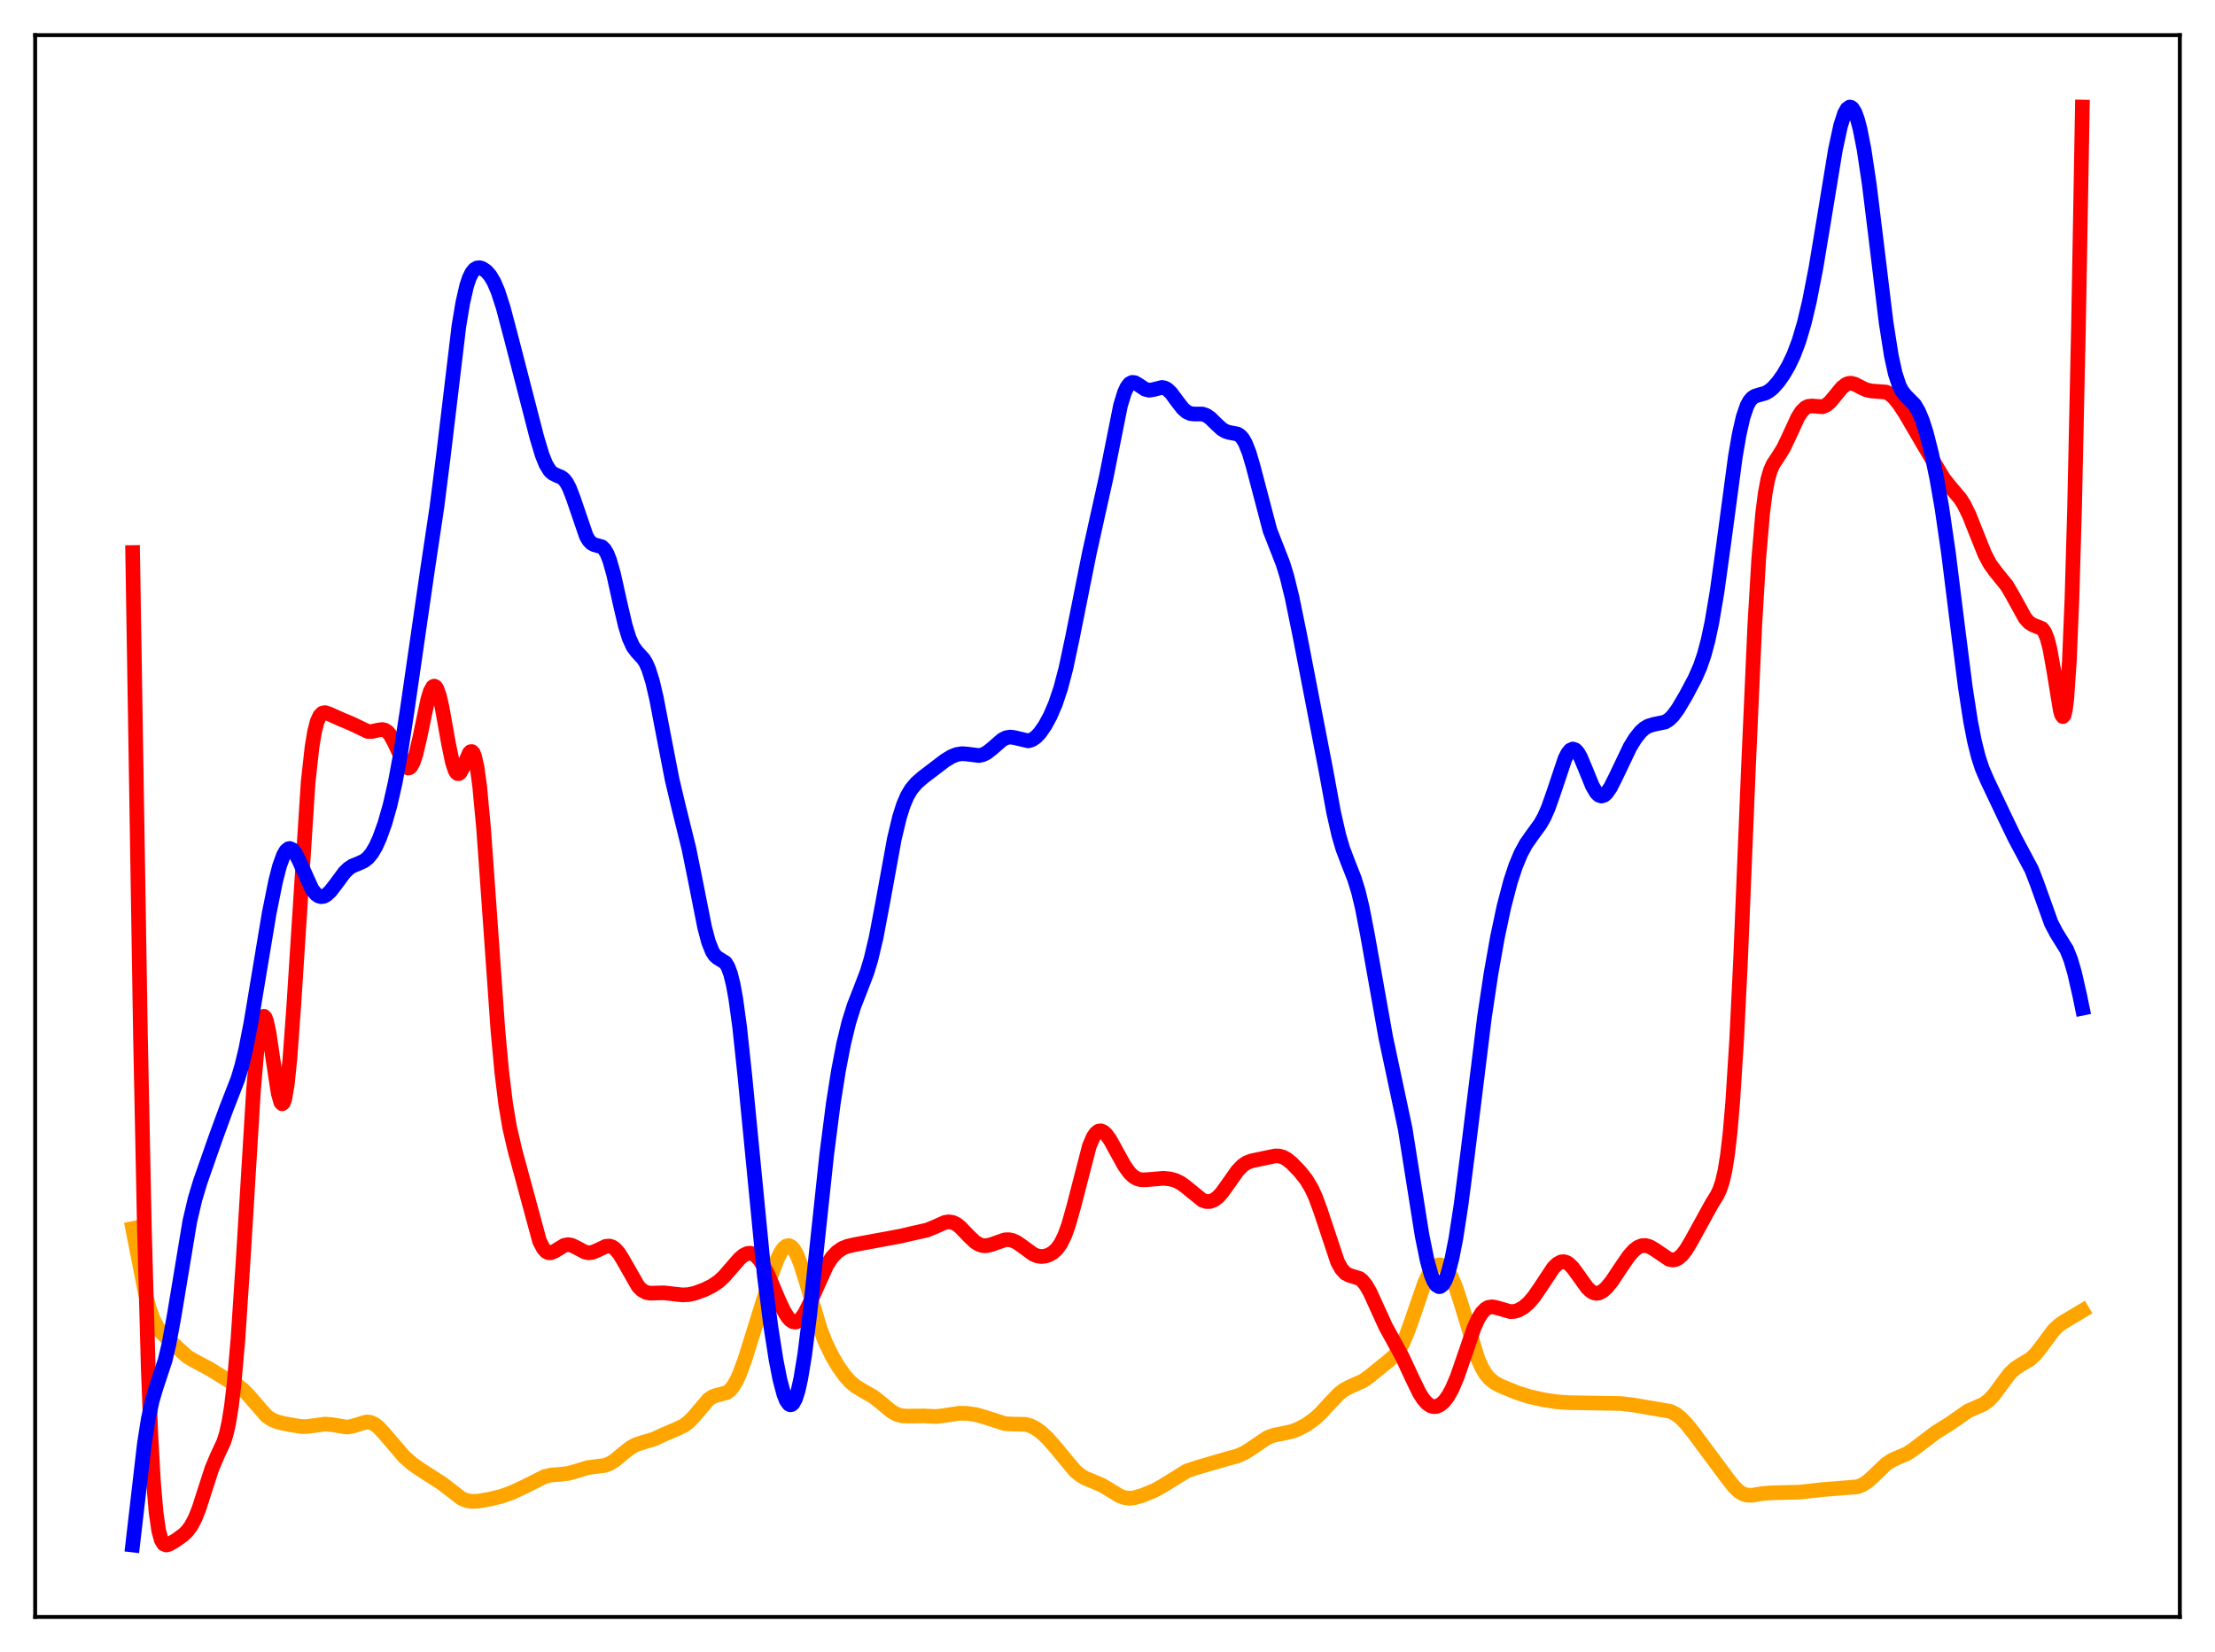 <?xml version="1.0" encoding="utf-8" standalone="no"?>
<!DOCTYPE svg PUBLIC "-//W3C//DTD SVG 1.1//EN"
  "http://www.w3.org/Graphics/SVG/1.1/DTD/svg11.dtd">
<svg xmlns:xlink="http://www.w3.org/1999/xlink" width="453.6pt" height="338.4pt" viewBox="0 0 453.6 338.4" xmlns="http://www.w3.org/2000/svg" version="1.1">
 <defs>
  <style type="text/css">*{stroke-linejoin: round; stroke-linecap: butt}</style>
 </defs>
 <g id="figure_1">
  <g id="patch_1">
   <path d="M 0 338.4 
L 453.6 338.4 
L 453.6 0 
L 0 0 
z
" style="fill: #ffffff"/>
  </g>
  <g id="axes_1">
   <g id="patch_2">
    <path d="M 7.2 331.2 
L 446.4 331.2 
L 446.4 7.2 
L 7.2 7.2 
z
" style="fill: #ffffff"/>
   </g>
   <g id="matplotlib.axis_1"/>
   <g id="matplotlib.axis_2"/>
   <g id="line2d_1">
    <path d="M 27.164 251.644 
L 29.825 265.178 
L 30.624 268.148 
L 31.423 270.339 
L 32.221 271.863 
L 33.02 272.925 
L 34.351 274.25 
L 38.343 277.876 
L 39.674 278.665 
L 42.868 280.364 
L 46.861 282.84 
L 48.724 283.847 
L 49.789 284.67 
L 50.854 285.767 
L 54.58 290.048 
L 55.645 290.767 
L 56.71 291.217 
L 58.307 291.62 
L 61.501 292.179 
L 62.832 292.205 
L 64.429 291.991 
L 66.559 291.701 
L 67.889 291.809 
L 71.084 292.322 
L 72.148 292.128 
L 75.076 291.255 
L 75.875 291.348 
L 76.673 291.702 
L 77.472 292.313 
L 78.537 293.439 
L 82.796 298.423 
L 84.393 299.815 
L 86.256 301.121 
L 90.515 303.843 
L 94.508 306.935 
L 95.572 307.364 
L 96.637 307.536 
L 97.968 307.48 
L 100.364 307.064 
L 102.759 306.471 
L 104.889 305.7 
L 107.284 304.578 
L 111.543 302.442 
L 112.874 302.131 
L 114.737 301.989 
L 116.335 301.804 
L 117.932 301.364 
L 120.327 300.624 
L 121.924 300.411 
L 123.788 300.177 
L 124.852 299.789 
L 125.917 299.127 
L 127.514 297.787 
L 129.111 296.527 
L 130.176 295.945 
L 131.507 295.494 
L 133.903 294.777 
L 136.032 293.798 
L 138.428 292.775 
L 140.025 292.02 
L 141.089 291.226 
L 142.154 290.108 
L 145.082 286.654 
L 145.881 286.11 
L 146.679 285.811 
L 148.809 285.264 
L 149.341 284.895 
L 149.873 284.339 
L 150.672 283.106 
L 151.471 281.398 
L 152.535 278.507 
L 154.399 272.544 
L 157.859 261.418 
L 159.19 257.903 
L 159.988 256.341 
L 160.521 255.624 
L 161.053 255.213 
L 161.585 255.139 
L 162.118 255.418 
L 162.65 256.049 
L 163.183 257.017 
L 163.981 259.016 
L 165.046 262.416 
L 167.974 272.205 
L 169.039 274.955 
L 170.369 277.719 
L 171.7 279.966 
L 173.031 281.825 
L 174.096 283.014 
L 175.161 283.919 
L 176.492 284.737 
L 178.887 286.104 
L 180.484 287.381 
L 182.614 289.142 
L 183.679 289.724 
L 184.743 290.012 
L 185.808 290.063 
L 189.268 290.028 
L 191.664 290.152 
L 193.261 289.968 
L 196.455 289.478 
L 198.052 289.506 
L 199.916 289.781 
L 201.513 290.226 
L 205.772 291.605 
L 207.103 291.688 
L 210.031 291.756 
L 211.095 292.063 
L 212.16 292.611 
L 213.225 293.391 
L 214.556 294.642 
L 216.153 296.46 
L 220.145 301.278 
L 221.21 302.168 
L 222.275 302.801 
L 223.872 303.447 
L 225.735 304.248 
L 227.332 305.217 
L 229.196 306.354 
L 230.26 306.76 
L 231.325 306.894 
L 232.39 306.774 
L 233.987 306.297 
L 236.383 305.312 
L 237.98 304.429 
L 243.037 301.307 
L 245.167 300.59 
L 251.289 298.801 
L 253.418 298.227 
L 254.749 297.641 
L 256.08 296.813 
L 259.54 294.471 
L 260.871 293.973 
L 262.735 293.613 
L 264.598 293.195 
L 265.929 292.685 
L 267.526 291.826 
L 269.123 290.692 
L 270.454 289.487 
L 272.317 287.452 
L 274.18 285.501 
L 275.245 284.682 
L 276.31 284.115 
L 279.238 282.802 
L 280.569 281.818 
L 284.561 278.579 
L 285.626 277.611 
L 286.425 276.597 
L 287.223 275.22 
L 288.022 273.434 
L 289.087 270.501 
L 291.748 262.757 
L 292.547 261.07 
L 293.345 259.885 
L 293.878 259.388 
L 294.41 259.125 
L 294.943 259.093 
L 295.475 259.289 
L 296.007 259.713 
L 296.54 260.366 
L 297.338 261.783 
L 298.137 263.712 
L 299.201 266.968 
L 302.662 278.359 
L 303.46 280.141 
L 304.259 281.47 
L 305.057 282.416 
L 306.122 283.257 
L 307.453 283.954 
L 310.647 285.259 
L 313.043 286.032 
L 315.971 286.703 
L 318.633 287.122 
L 321.295 287.309 
L 326.884 287.4 
L 331.942 287.482 
L 334.337 287.769 
L 342.057 289.085 
L 343.121 289.622 
L 344.186 290.44 
L 345.251 291.532 
L 346.848 293.521 
L 353.769 302.842 
L 355.1 304.538 
L 356.164 305.542 
L 356.963 306.017 
L 357.761 306.254 
L 358.826 306.275 
L 360.956 305.923 
L 362.553 305.789 
L 368.675 305.628 
L 372.934 305.144 
L 380.387 304.547 
L 381.452 304.114 
L 382.516 303.41 
L 383.847 302.194 
L 386.243 299.886 
L 387.308 299.167 
L 388.639 298.564 
L 390.502 297.765 
L 391.833 296.892 
L 396.358 293.448 
L 399.286 291.625 
L 403.012 289.016 
L 404.609 288.322 
L 406.207 287.611 
L 407.271 286.837 
L 408.336 285.701 
L 409.667 283.884 
L 411.53 281.385 
L 412.595 280.359 
L 413.66 279.653 
L 415.789 278.38 
L 416.854 277.367 
L 417.919 276.025 
L 420.58 272.447 
L 421.645 271.438 
L 422.71 270.713 
L 426.436 268.488 
L 426.436 268.488 
" clip-path="url(#pa02dc0852b)" style="fill: none; stroke: #ffa500; stroke-width: 3; stroke-linecap: square"/>
   </g>
   <g id="line2d_2">
    <path d="M 27.164 113.17 
L 28.761 211.948 
L 29.559 251.221 
L 30.358 280.228 
L 30.89 293.853 
L 31.423 303.445 
L 31.955 309.716 
L 32.487 313.465 
L 33.02 315.443 
L 33.552 316.285 
L 34.084 316.473 
L 34.617 316.324 
L 35.948 315.543 
L 37.545 314.4 
L 38.343 313.621 
L 39.142 312.541 
L 39.94 311.035 
L 40.739 309.041 
L 42.07 304.901 
L 43.401 300.798 
L 44.465 298.271 
L 45.796 295.413 
L 46.329 293.744 
L 46.861 291.372 
L 47.393 288.03 
L 47.926 283.518 
L 48.724 274.37 
L 49.789 258.246 
L 51.919 223.219 
L 52.717 214.049 
L 53.249 210.203 
L 53.782 208.35 
L 54.048 208.162 
L 54.314 208.439 
L 54.58 209.141 
L 55.113 211.625 
L 55.911 217.035 
L 56.976 223.963 
L 57.508 225.816 
L 57.775 226.097 
L 58.041 225.884 
L 58.307 225.148 
L 58.839 222.053 
L 59.372 216.869 
L 60.17 205.854 
L 63.098 160.271 
L 63.897 153.015 
L 64.429 149.83 
L 64.961 147.768 
L 65.494 146.597 
L 66.026 146.071 
L 66.559 145.967 
L 67.357 146.219 
L 70.019 147.413 
L 71.882 148.185 
L 75.343 149.832 
L 76.141 149.844 
L 77.472 149.537 
L 78.271 149.431 
L 78.803 149.542 
L 79.335 149.88 
L 79.868 150.488 
L 80.666 151.913 
L 83.062 157.015 
L 83.594 157.329 
L 83.86 157.261 
L 84.127 157.029 
L 84.659 156.053 
L 85.191 154.424 
L 85.99 150.994 
L 87.587 143.362 
L 88.119 141.605 
L 88.652 140.657 
L 88.918 140.537 
L 89.184 140.665 
L 89.45 141.045 
L 89.983 142.521 
L 90.515 144.824 
L 91.846 152.29 
L 92.644 156.136 
L 93.177 157.768 
L 93.443 158.237 
L 93.709 158.463 
L 93.975 158.46 
L 94.241 158.242 
L 94.774 157.295 
L 96.105 154.229 
L 96.371 153.964 
L 96.637 153.946 
L 96.903 154.226 
L 97.169 154.844 
L 97.702 157.195 
L 98.234 161.104 
L 99.033 169.673 
L 100.097 184.579 
L 101.961 210.991 
L 102.759 219.626 
L 103.558 226.147 
L 104.356 230.89 
L 105.421 235.502 
L 110.479 254.188 
L 111.277 255.742 
L 111.809 256.334 
L 112.342 256.603 
L 112.874 256.598 
L 113.673 256.238 
L 115.536 255.097 
L 116.335 254.942 
L 117.133 255.085 
L 118.198 255.62 
L 119.795 256.465 
L 120.593 256.617 
L 121.392 256.511 
L 122.457 256.048 
L 124.054 255.292 
L 124.852 255.235 
L 125.385 255.406 
L 125.917 255.767 
L 126.716 256.67 
L 127.514 257.939 
L 130.708 263.522 
L 131.507 264.294 
L 132.305 264.726 
L 133.104 264.887 
L 134.435 264.854 
L 136.032 264.815 
L 137.895 265.038 
L 139.759 265.243 
L 141.089 265.164 
L 142.42 264.857 
L 144.284 264.159 
L 145.881 263.365 
L 147.212 262.451 
L 148.276 261.469 
L 149.873 259.627 
L 151.471 257.795 
L 152.269 257.127 
L 153.068 256.749 
L 153.6 256.697 
L 154.132 256.817 
L 154.665 257.121 
L 155.463 257.922 
L 156.262 259.113 
L 157.327 261.214 
L 159.456 266.256 
L 160.521 268.52 
L 161.319 269.807 
L 161.852 270.396 
L 162.384 270.736 
L 162.916 270.811 
L 163.449 270.617 
L 163.981 270.16 
L 164.78 269.035 
L 165.844 266.899 
L 169.305 259.173 
L 170.369 257.557 
L 171.434 256.427 
L 172.499 255.705 
L 173.564 255.274 
L 175.161 254.914 
L 184.477 253.189 
L 187.139 252.566 
L 189.801 251.971 
L 191.132 251.441 
L 193.527 250.38 
L 194.326 250.266 
L 195.124 250.393 
L 195.923 250.79 
L 196.721 251.431 
L 198.319 253.111 
L 199.649 254.379 
L 200.448 254.884 
L 201.247 255.141 
L 202.045 255.16 
L 203.11 254.897 
L 205.772 253.96 
L 206.57 253.925 
L 207.369 254.087 
L 208.167 254.452 
L 209.232 255.184 
L 211.628 256.932 
L 212.426 257.255 
L 213.225 257.378 
L 214.023 257.301 
L 214.822 257.037 
L 215.62 256.57 
L 216.419 255.837 
L 217.217 254.732 
L 218.016 253.127 
L 218.815 250.942 
L 219.879 247.166 
L 223.073 234.788 
L 223.872 232.92 
L 224.404 232.131 
L 224.937 231.709 
L 225.469 231.632 
L 226.001 231.864 
L 226.534 232.358 
L 227.332 233.473 
L 228.663 235.887 
L 230.26 238.776 
L 231.325 240.25 
L 232.124 241.008 
L 232.922 241.464 
L 233.721 241.659 
L 234.785 241.647 
L 238.246 241.354 
L 239.577 241.486 
L 240.641 241.764 
L 241.706 242.27 
L 242.771 243.031 
L 246.231 245.843 
L 247.03 246.109 
L 247.828 246.1 
L 248.627 245.793 
L 249.425 245.186 
L 250.224 244.313 
L 251.555 242.454 
L 253.418 239.815 
L 254.483 238.718 
L 255.281 238.176 
L 256.346 237.77 
L 261.137 236.771 
L 261.936 236.787 
L 262.735 237.008 
L 263.533 237.449 
L 264.598 238.312 
L 266.195 239.968 
L 267.526 241.657 
L 268.591 243.442 
L 269.389 245.174 
L 270.454 248.07 
L 273.914 258.487 
L 274.713 259.925 
L 275.511 260.798 
L 276.31 261.22 
L 278.439 261.88 
L 278.972 262.309 
L 279.77 263.307 
L 280.569 264.714 
L 281.9 267.639 
L 283.763 271.724 
L 285.36 274.63 
L 287.223 278.036 
L 289.087 282.071 
L 290.684 285.354 
L 291.482 286.61 
L 292.281 287.502 
L 293.079 288.006 
L 293.612 288.13 
L 294.144 288.094 
L 294.943 287.746 
L 295.741 287.049 
L 296.54 285.992 
L 297.338 284.552 
L 298.403 282.048 
L 299.734 278.199 
L 301.863 271.99 
L 302.662 270.205 
L 303.46 268.896 
L 304.259 268.084 
L 304.791 267.796 
L 305.59 267.678 
L 306.388 267.826 
L 309.316 268.668 
L 310.115 268.619 
L 310.913 268.39 
L 311.978 267.798 
L 313.043 266.886 
L 314.108 265.649 
L 315.439 263.714 
L 318.1 259.693 
L 318.899 258.9 
L 319.697 258.475 
L 320.23 258.424 
L 320.762 258.568 
L 321.295 258.896 
L 322.093 259.692 
L 323.158 261.152 
L 325.021 263.761 
L 325.82 264.507 
L 326.352 264.801 
L 326.884 264.917 
L 327.417 264.857 
L 328.215 264.459 
L 329.014 263.747 
L 330.079 262.437 
L 331.942 259.637 
L 333.539 257.312 
L 334.604 256.108 
L 335.402 255.493 
L 336.201 255.162 
L 336.999 255.121 
L 337.798 255.343 
L 338.863 255.959 
L 341.791 257.944 
L 342.589 258.084 
L 343.121 257.996 
L 343.654 257.747 
L 344.452 257.066 
L 345.251 256.042 
L 346.316 254.264 
L 350.575 246.533 
L 351.639 244.816 
L 352.172 243.685 
L 352.704 242.115 
L 353.236 239.837 
L 353.769 236.545 
L 354.301 231.929 
L 354.833 225.73 
L 355.632 213.165 
L 356.431 196.855 
L 358.028 157.869 
L 359.359 127.973 
L 360.157 114.556 
L 360.956 105.207 
L 361.488 101.039 
L 362.02 98.199 
L 362.553 96.348 
L 363.085 95.14 
L 364.15 93.526 
L 365.215 91.818 
L 366.279 89.595 
L 368.143 85.538 
L 368.941 84.283 
L 369.74 83.503 
L 370.272 83.24 
L 371.071 83.156 
L 373.2 83.318 
L 373.999 82.985 
L 374.797 82.309 
L 375.862 81.024 
L 377.193 79.406 
L 377.991 78.764 
L 378.524 78.543 
L 379.056 78.493 
L 379.855 78.69 
L 381.185 79.389 
L 382.25 79.878 
L 383.315 80.092 
L 386.243 80.309 
L 387.041 80.746 
L 387.84 81.447 
L 388.905 82.753 
L 390.236 84.8 
L 393.962 91.177 
L 397.955 97.905 
L 399.286 99.604 
L 401.415 102.108 
L 402.214 103.371 
L 403.279 105.552 
L 404.609 108.916 
L 406.473 113.554 
L 407.537 115.547 
L 408.602 117.011 
L 410.998 119.984 
L 412.063 121.806 
L 414.724 126.626 
L 415.523 127.515 
L 416.321 128.014 
L 418.185 128.752 
L 418.717 129.486 
L 419.249 130.81 
L 419.782 132.869 
L 420.58 137.324 
L 421.911 145.485 
L 422.177 146.405 
L 422.444 146.784 
L 422.71 146.47 
L 422.976 145.319 
L 423.242 143.185 
L 423.775 135.474 
L 424.307 122.563 
L 424.839 104.164 
L 425.638 67.091 
L 426.436 21.927 
L 426.436 21.927 
" clip-path="url(#pa02dc0852b)" style="fill: none; stroke: #ff0000; stroke-width: 3; stroke-linecap: square"/>
   </g>
   <g id="line2d_3">
    <path d="M 27.164 316.473 
L 29.559 295.774 
L 30.358 290.704 
L 31.156 286.97 
L 31.955 284.264 
L 33.818 278.631 
L 34.617 275.241 
L 35.681 269.4 
L 38.876 250.14 
L 39.94 245.608 
L 41.005 242.072 
L 44.199 232.945 
L 46.329 227.127 
L 48.724 220.971 
L 49.523 218.279 
L 50.321 214.96 
L 51.386 209.523 
L 52.983 199.913 
L 55.113 187.121 
L 56.444 180.495 
L 57.242 177.4 
L 58.041 175.185 
L 58.573 174.272 
L 59.105 173.837 
L 59.372 173.797 
L 59.904 174.053 
L 60.436 174.707 
L 61.235 176.248 
L 63.897 182.137 
L 64.695 183.145 
L 65.228 183.523 
L 65.76 183.669 
L 66.292 183.596 
L 66.825 183.323 
L 67.623 182.598 
L 68.688 181.225 
L 70.551 178.708 
L 71.35 177.924 
L 72.148 177.388 
L 73.479 176.846 
L 74.544 176.358 
L 75.343 175.733 
L 76.141 174.77 
L 76.94 173.417 
L 77.738 171.663 
L 78.803 168.699 
L 79.868 164.965 
L 80.932 160.304 
L 81.997 154.55 
L 83.328 145.874 
L 87.587 116.438 
L 89.45 104.021 
L 90.781 93.511 
L 93.975 66.799 
L 94.774 62.001 
L 95.572 58.525 
L 96.105 56.928 
L 96.637 55.844 
L 97.169 55.192 
L 97.702 54.884 
L 98.234 54.839 
L 98.767 54.995 
L 99.565 55.534 
L 100.364 56.44 
L 101.162 57.783 
L 101.961 59.642 
L 103.025 62.921 
L 104.623 68.962 
L 109.946 89.613 
L 111.011 93.157 
L 111.809 95.143 
L 112.608 96.432 
L 113.14 96.935 
L 113.939 97.336 
L 115.004 97.784 
L 115.536 98.229 
L 116.068 98.941 
L 116.601 99.959 
L 117.399 102.03 
L 120.061 109.811 
L 120.593 110.709 
L 121.126 111.272 
L 121.658 111.56 
L 123.255 112.006 
L 123.788 112.518 
L 124.32 113.421 
L 124.852 114.771 
L 125.651 117.595 
L 126.982 123.574 
L 128.047 128.124 
L 128.845 130.719 
L 129.644 132.462 
L 130.442 133.534 
L 131.773 134.981 
L 132.305 135.855 
L 132.838 137.066 
L 133.636 139.628 
L 134.435 143.054 
L 135.766 150.01 
L 137.629 159.638 
L 138.96 165.249 
L 141.089 173.871 
L 142.42 180.465 
L 144.284 189.881 
L 145.082 192.908 
L 145.881 194.927 
L 146.413 195.727 
L 146.945 196.188 
L 148.543 197.181 
L 149.075 198.043 
L 149.607 199.481 
L 150.14 201.626 
L 150.672 204.547 
L 151.471 210.375 
L 152.535 220.385 
L 156.528 261.324 
L 157.859 271.731 
L 158.924 278.536 
L 159.722 282.609 
L 160.521 285.614 
L 161.053 286.932 
L 161.585 287.641 
L 161.852 287.754 
L 162.118 287.699 
L 162.384 287.473 
L 162.916 286.495 
L 163.449 284.808 
L 163.981 282.416 
L 164.78 277.574 
L 165.844 269.116 
L 167.441 253.907 
L 169.305 236.45 
L 170.636 226.102 
L 171.7 219.337 
L 172.765 213.816 
L 173.83 209.427 
L 174.895 206.017 
L 176.225 202.619 
L 177.556 199.138 
L 178.355 196.5 
L 179.42 192.011 
L 180.751 184.981 
L 183.146 171.832 
L 184.211 167.378 
L 185.009 164.865 
L 185.808 163.001 
L 186.607 161.654 
L 187.671 160.39 
L 189.002 159.227 
L 193.527 155.778 
L 194.858 154.968 
L 195.923 154.543 
L 196.988 154.377 
L 198.052 154.453 
L 200.448 154.756 
L 201.247 154.592 
L 202.045 154.204 
L 203.11 153.378 
L 205.239 151.525 
L 206.038 151.116 
L 206.836 150.97 
L 207.635 151.065 
L 210.563 151.756 
L 211.361 151.515 
L 212.16 150.967 
L 212.959 150.121 
L 214.023 148.584 
L 215.088 146.613 
L 216.153 144.131 
L 217.217 140.95 
L 218.282 136.894 
L 219.613 130.64 
L 223.073 113.33 
L 226.534 97.728 
L 229.462 83.06 
L 230.26 80.445 
L 230.793 79.286 
L 231.325 78.595 
L 231.857 78.322 
L 232.39 78.38 
L 233.188 78.849 
L 234.519 79.737 
L 235.318 79.931 
L 236.116 79.82 
L 237.98 79.356 
L 238.512 79.464 
L 239.044 79.754 
L 239.843 80.52 
L 241.174 82.332 
L 242.239 83.696 
L 243.037 84.387 
L 243.836 84.731 
L 244.634 84.802 
L 246.231 84.808 
L 247.03 85.077 
L 247.828 85.621 
L 249.159 86.923 
L 250.224 87.898 
L 251.023 88.372 
L 251.821 88.598 
L 253.418 88.902 
L 253.951 89.24 
L 254.483 89.835 
L 255.015 90.745 
L 255.814 92.756 
L 256.612 95.477 
L 260.073 108.643 
L 261.404 112.048 
L 262.735 115.457 
L 263.533 118.052 
L 264.598 122.391 
L 266.195 130.197 
L 271.519 157.754 
L 273.116 166.437 
L 274.18 171.105 
L 274.979 173.812 
L 276.044 176.636 
L 277.375 180.022 
L 278.173 182.623 
L 278.972 185.935 
L 280.036 191.447 
L 283.763 212.408 
L 287.756 231.194 
L 289.353 241.314 
L 291.216 253.039 
L 292.281 258.283 
L 293.079 261.116 
L 293.612 262.418 
L 294.144 263.231 
L 294.676 263.552 
L 294.943 263.526 
L 295.475 263.105 
L 296.007 262.191 
L 296.54 260.786 
L 297.338 257.768 
L 298.137 253.698 
L 299.201 246.804 
L 300.532 236.436 
L 303.993 208.379 
L 305.324 199.499 
L 306.655 191.982 
L 307.985 185.713 
L 309.316 180.627 
L 310.381 177.388 
L 311.446 174.835 
L 312.511 172.868 
L 313.841 170.972 
L 315.439 168.777 
L 316.237 167.353 
L 317.036 165.549 
L 318.1 162.54 
L 320.496 155.382 
L 321.028 154.334 
L 321.561 153.666 
L 322.093 153.421 
L 322.625 153.609 
L 323.158 154.204 
L 323.69 155.146 
L 324.755 157.698 
L 326.086 160.969 
L 326.884 162.346 
L 327.417 162.875 
L 327.949 163.059 
L 328.481 162.905 
L 329.014 162.442 
L 329.812 161.277 
L 330.877 159.157 
L 333.805 153.018 
L 334.87 151.278 
L 335.935 149.932 
L 336.733 149.205 
L 337.532 148.723 
L 338.596 148.395 
L 340.992 147.898 
L 341.791 147.401 
L 342.589 146.619 
L 343.654 145.167 
L 345.251 142.457 
L 347.114 138.951 
L 348.179 136.51 
L 348.977 134.175 
L 349.776 131.2 
L 350.575 127.443 
L 351.639 121.138 
L 352.97 111.516 
L 355.366 93.601 
L 356.164 88.954 
L 356.963 85.449 
L 357.761 83.112 
L 358.294 82.129 
L 358.826 81.511 
L 359.359 81.157 
L 360.157 80.901 
L 361.488 80.536 
L 362.287 80.096 
L 363.085 79.432 
L 364.15 78.233 
L 365.215 76.725 
L 366.279 74.898 
L 367.344 72.648 
L 368.409 69.811 
L 369.473 66.214 
L 370.538 61.739 
L 371.869 54.909 
L 373.466 45.289 
L 375.862 30.689 
L 376.927 25.752 
L 377.725 23.265 
L 378.257 22.299 
L 378.79 21.927 
L 379.056 21.97 
L 379.322 22.165 
L 379.855 23.012 
L 380.387 24.457 
L 380.919 26.479 
L 381.718 30.534 
L 382.783 37.625 
L 384.113 48.426 
L 386.243 66.033 
L 387.308 72.813 
L 388.106 76.472 
L 388.905 78.922 
L 389.437 79.994 
L 390.236 81.029 
L 392.099 82.909 
L 392.897 84.273 
L 393.696 86.205 
L 394.495 88.716 
L 395.559 92.902 
L 396.624 98.013 
L 397.689 104.123 
L 399.02 113.29 
L 400.883 128.276 
L 402.48 140.842 
L 403.545 147.749 
L 404.343 151.849 
L 405.142 155.034 
L 405.94 157.46 
L 407.005 159.929 
L 410.732 167.765 
L 412.595 171.631 
L 416.055 178.122 
L 417.12 180.883 
L 420.048 189.061 
L 421.113 191.099 
L 423.242 194.53 
L 424.041 196.525 
L 424.839 199.258 
L 425.904 203.93 
L 426.436 206.515 
L 426.436 206.515 
" clip-path="url(#pa02dc0852b)" style="fill: none; stroke: #0000ff; stroke-width: 3; stroke-linecap: square"/>
   </g>
   <g id="patch_3">
    <path d="M 7.2 331.2 
L 7.2 7.2 
" style="fill: none; stroke: #000000; stroke-width: 0.8; stroke-linejoin: miter; stroke-linecap: square"/>
   </g>
   <g id="patch_4">
    <path d="M 446.4 331.2 
L 446.4 7.2 
" style="fill: none; stroke: #000000; stroke-width: 0.8; stroke-linejoin: miter; stroke-linecap: square"/>
   </g>
   <g id="patch_5">
    <path d="M 7.2 331.2 
L 446.4 331.2 
" style="fill: none; stroke: #000000; stroke-width: 0.8; stroke-linejoin: miter; stroke-linecap: square"/>
   </g>
   <g id="patch_6">
    <path d="M 7.2 7.2 
L 446.4 7.2 
" style="fill: none; stroke: #000000; stroke-width: 0.8; stroke-linejoin: miter; stroke-linecap: square"/>
   </g>
  </g>
 </g>
 <defs>
  <clipPath id="pa02dc0852b">
   <rect x="7.2" y="7.2" width="439.2" height="324"/>
  </clipPath>
 </defs>
</svg>
